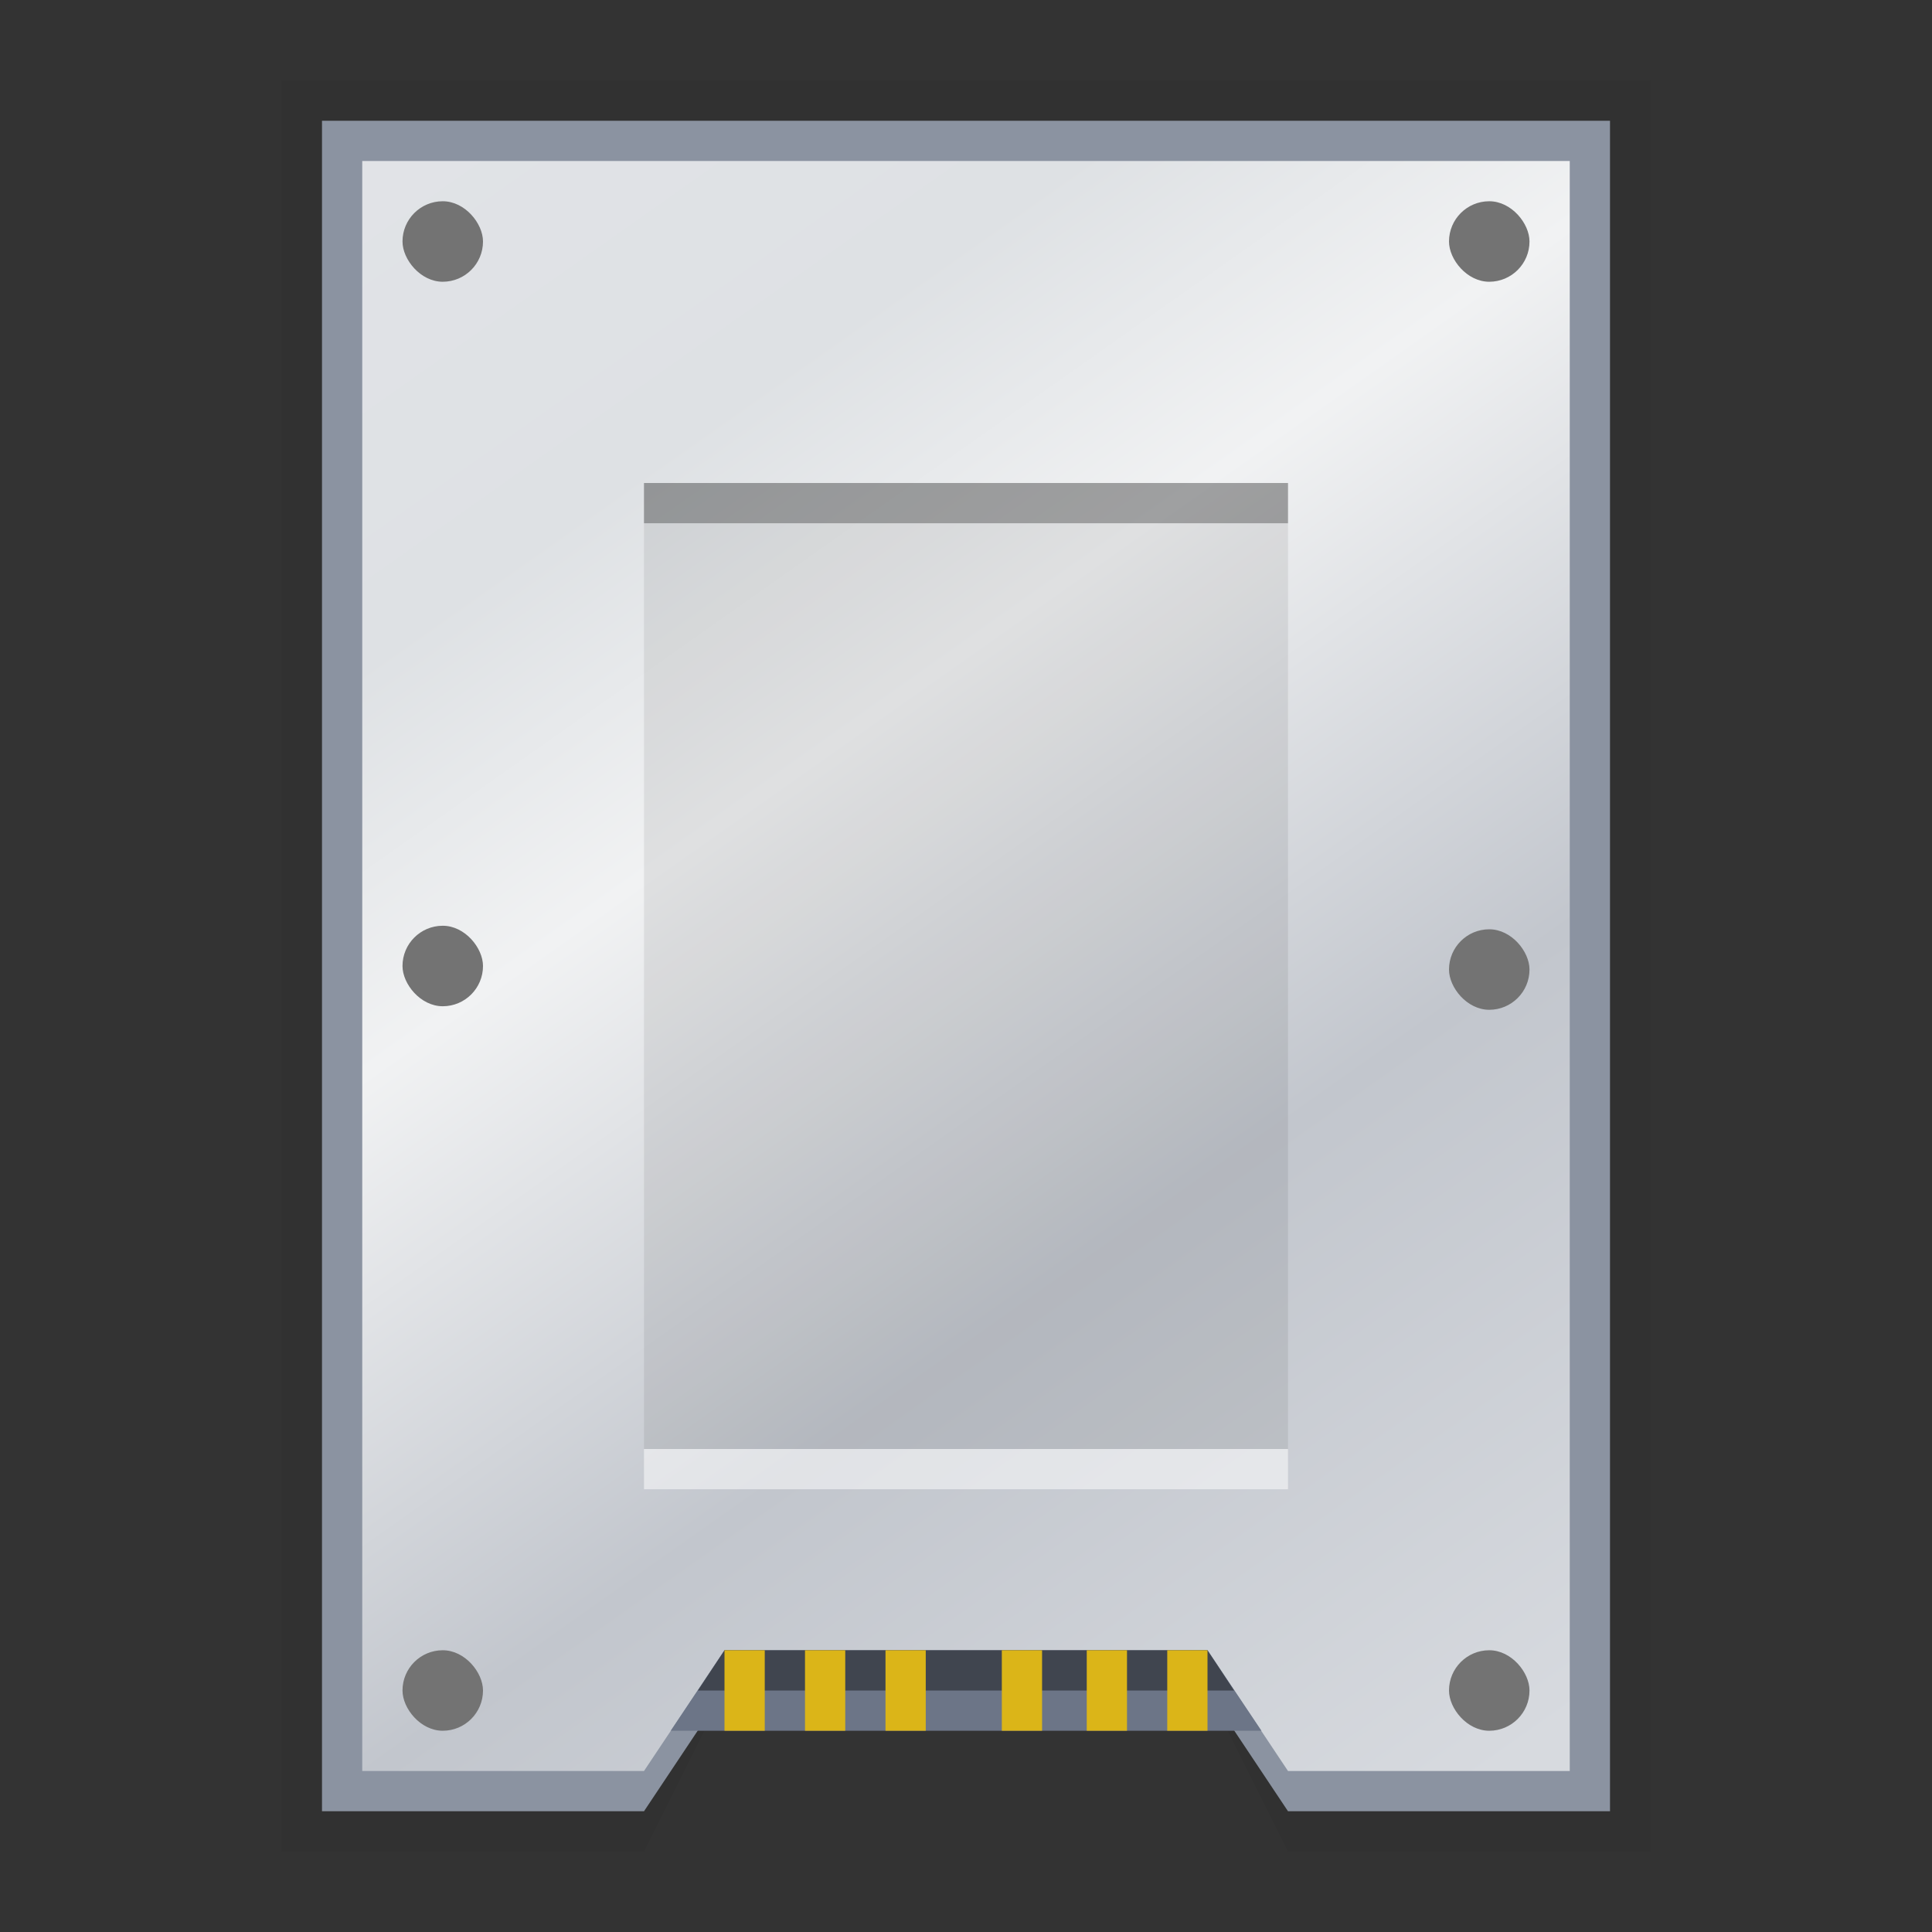 <svg xmlns:osb="http://www.openswatchbook.org/uri/2009/osb" xmlns="http://www.w3.org/2000/svg" xmlns:xlink="http://www.w3.org/1999/xlink" height="48" viewBox="0 0 48 48" width="48"><rect x="0" y="0" width="48" height="48" fill="#333333" stroke="none"/><title>Template icons dark</title><defs><linearGradient id="a"><stop offset="0" stop-color="#e1e3e7"/><stop offset=".21" stop-color="#dee1e4"/><stop offset=".38" stop-color="#f1f2f3"/><stop offset=".67" stop-color="#c2c6cd"/><stop offset="1" stop-color="#d7dadf"/></linearGradient><linearGradient xlink:href="#a" id="e" x1="9" y1="4" x2="37.228" y2="44" gradientUnits="userSpaceOnUse"/><linearGradient id="b"><stop offset="0" stop-color="#eeda60"/><stop offset="1" stop-color="#db9918"/></linearGradient><linearGradient gradientTransform="translate(-3 444)" xlink:href="#c" id="d" x1="3" y1="-436.5" x2="15" y2="-436.5" gradientUnits="userSpaceOnUse"/><linearGradient id="c" osb:paint="solid"><stop offset="0"/></linearGradient></defs><g><path d="M7 2v44h9l2-4h12l2 4h9V2H24z" style="marker:none" opacity=".05" fill="url(#d)" stroke-width=".13" stroke-linecap="round" stroke-linejoin="round" stroke-opacity=".964"/><path d="M8 3v42h8l2-3h12l2 3h8V3z" fill="#8b93a1" stroke-width="2.861" stroke-opacity=".24"/><path d="M9 4v40h7l2-3h12l2 3h7V4z" fill="url(#e)" stroke-opacity=".24"/><path d="M18 41l-1.336 2H31.34L30 41z" fill="#6c7587" fill-rule="evenodd"/><path d="M18 41l-.661 1H30.66L30 41z" fill-opacity=".413" fill-rule="evenodd" stroke-width=".703"/><path style="isolation:auto;mix-blend-mode:normal;marker:none" d="M16 12h16v24H16z" color="#000" display="block" overflow="visible" fill-opacity=".078" stroke-width=".26" stroke-linecap="round" stroke-linejoin="round" stroke-opacity=".964"/><path style="isolation:auto;mix-blend-mode:normal;marker:none" d="M16 36h16v1H16z" color="#000" overflow="visible" fill="#fff" fill-opacity=".5" stroke-width=".488" stroke-linecap="square" stroke-dasharray=".976,.976" stroke-dashoffset="9.739" paint-order="markers stroke fill"/><rect ry="1.333" rx="1.333" y="41" x="36" height="2" width="2" fill="#737373" stroke-width="1.333" stroke-opacity=".643"/><path style="isolation:auto;mix-blend-mode:normal;marker:none" color="#000" display="block" overflow="visible" fill="#dbb518" stroke-width=".13" stroke-linecap="round" stroke-linejoin="round" stroke-opacity=".964" d="M18 41h1v2h-1zM20 41h1v2h-1zM22 41h1v2h-1zM24.89 41h1v2h-1zM27 41h1v2h-1zM29 41h1v2h-1z"/><rect ry="1.333" rx="1.333" y="41" x="10" height="2" width="2" fill="#737373" stroke-width="1.333" stroke-opacity=".643"/><rect ry="1.333" rx="1.333" y="23.088" x="36" height="2" width="2" fill="#737373" stroke-width="1.333" stroke-opacity=".643"/><rect ry="1.333" rx="1.333" y="23" x="10" height="2" width="2" fill="#737373" stroke-width="1.333" stroke-opacity=".643"/><rect ry="1.333" rx="1.333" y="5" x="36" height="2" width="2" fill="#737373" stroke-width="1.333" stroke-opacity=".643"/><rect ry="1.333" rx="1.333" y="5" x="10" height="2" width="2" fill="#737373" stroke-width="1.333" stroke-opacity=".643"/><path style="isolation:auto;mix-blend-mode:normal;marker:none" color="#000" display="block" overflow="visible" fill-opacity=".286" stroke-width=".488" stroke-linecap="square" stroke-dasharray=".976,.976" stroke-dashoffset="9.739" paint-order="markers stroke fill" d="M16 12h16v1H16z"/></g></svg>
